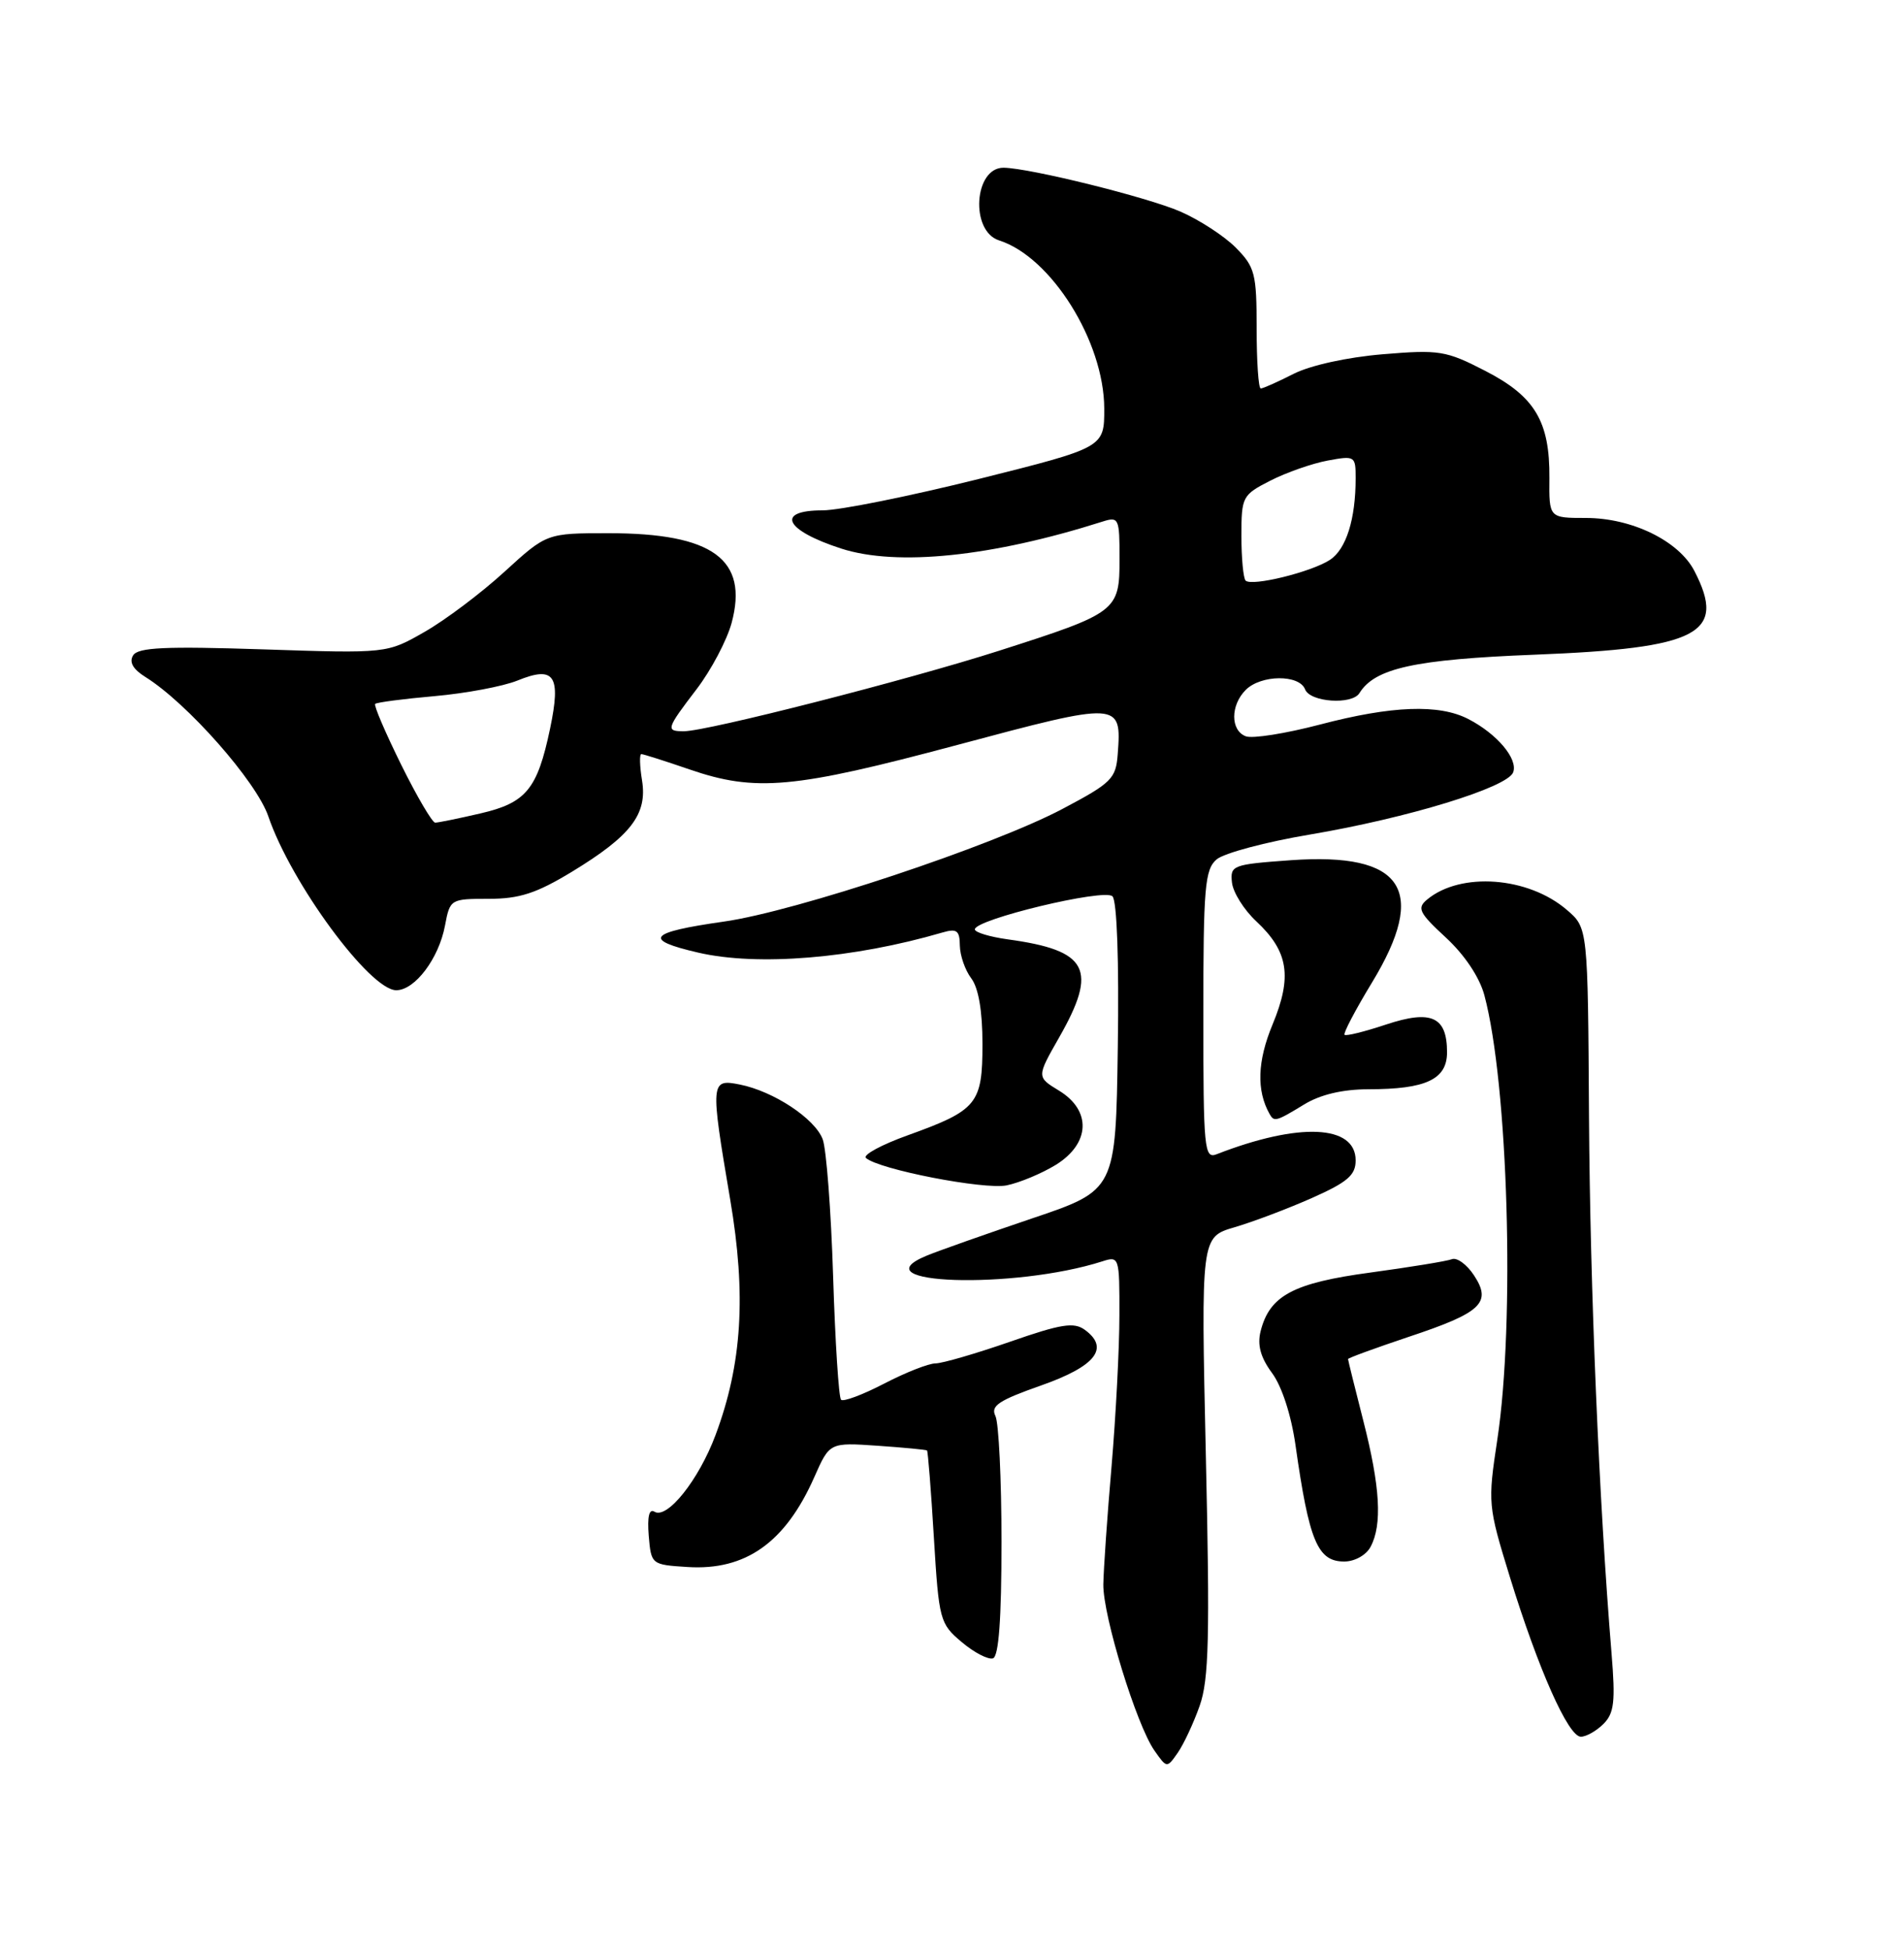 <?xml version="1.0" encoding="UTF-8" standalone="no"?>
<!DOCTYPE svg PUBLIC "-//W3C//DTD SVG 1.1//EN" "http://www.w3.org/Graphics/SVG/1.1/DTD/svg11.dtd" >
<svg xmlns="http://www.w3.org/2000/svg" xmlns:xlink="http://www.w3.org/1999/xlink" version="1.1" viewBox="0 0 250 256">
 <g >
 <path fill="currentColor"
d=" M 157.52 223.94 C 158.73 220.52 158.87 214.91 158.33 191.11 C 157.69 162.41 157.69 162.41 162.09 161.12 C 164.52 160.41 169.09 158.68 172.25 157.28 C 176.93 155.20 178.00 154.28 178.00 152.34 C 178.00 147.65 170.57 147.32 159.75 151.53 C 158.12 152.17 158.00 150.90 158.00 133.26 C 158.00 116.45 158.20 114.14 159.75 112.82 C 160.71 112.00 166.22 110.53 172.00 109.56 C 184.85 107.39 197.91 103.39 198.68 101.40 C 199.35 99.65 196.58 96.35 192.80 94.40 C 188.96 92.41 182.76 92.64 173.32 95.12 C 168.82 96.30 164.43 97.00 163.57 96.66 C 161.55 95.89 161.55 92.59 163.57 90.57 C 165.57 88.57 170.60 88.52 171.36 90.50 C 172.01 92.19 177.53 92.57 178.50 90.99 C 180.53 87.72 185.75 86.57 201.50 85.95 C 223.10 85.10 226.74 83.20 222.48 74.96 C 220.44 71.01 214.27 68.00 208.24 68.00 C 203.39 68.00 203.39 68.00 203.44 62.75 C 203.50 55.32 201.53 52.03 195.00 48.68 C 189.86 46.03 188.98 45.89 181.54 46.51 C 176.87 46.90 172.03 47.97 169.83 49.09 C 167.77 50.14 165.84 51.00 165.54 51.00 C 165.24 51.00 165.00 47.46 165.00 43.14 C 165.00 35.90 164.78 35.05 162.25 32.50 C 160.74 30.98 157.47 28.86 155.00 27.78 C 150.63 25.88 135.24 22.07 131.79 22.02 C 127.89 21.97 127.35 30.34 131.18 31.56 C 138.02 33.73 144.97 44.84 144.99 53.63 C 145.00 58.75 145.00 58.75 128.52 62.88 C 119.46 65.14 110.23 67.00 108.02 67.00 C 101.76 67.00 103.04 69.62 110.46 72.02 C 117.78 74.38 130.25 73.09 144.75 68.48 C 146.90 67.80 147.00 68.01 147.00 73.36 C 147.00 80.24 146.70 80.46 131.15 85.44 C 119.15 89.28 92.85 96.00 89.80 96.00 C 87.38 96.00 87.46 95.72 91.47 90.47 C 93.38 87.97 95.44 84.06 96.06 81.79 C 98.31 73.44 93.60 70.00 79.92 70.00 C 71.78 70.00 71.78 70.00 66.23 75.07 C 63.18 77.86 58.46 81.41 55.74 82.96 C 50.80 85.79 50.80 85.79 34.55 85.25 C 21.69 84.83 18.12 84.99 17.48 86.04 C 16.93 86.92 17.46 87.86 19.08 88.87 C 24.58 92.29 33.67 102.60 35.23 107.17 C 38.22 115.94 48.57 130.00 52.03 130.00 C 54.48 130.00 57.62 125.83 58.43 121.51 C 59.08 118.04 59.16 118.00 64.16 118.00 C 68.21 118.00 70.42 117.28 75.09 114.45 C 82.85 109.73 85.02 106.90 84.30 102.45 C 83.99 100.55 83.95 99.00 84.21 99.00 C 84.47 99.00 87.30 99.90 90.50 101.00 C 99.21 104.00 104.23 103.54 125.69 97.80 C 147.11 92.07 147.28 92.08 146.76 99.00 C 146.52 102.23 145.97 102.78 139.50 106.20 C 130.33 111.05 104.46 119.66 95.04 120.99 C 85.13 122.40 84.33 123.36 91.67 125.06 C 99.46 126.87 112.04 125.84 123.75 122.42 C 125.63 121.87 126.01 122.16 126.03 124.13 C 126.05 125.44 126.72 127.37 127.53 128.44 C 128.48 129.70 129.00 132.73 129.00 137.04 C 129.00 144.93 128.33 145.75 119.20 149.04 C 115.74 150.28 113.26 151.63 113.70 152.02 C 115.36 153.52 129.19 156.21 132.17 155.62 C 133.88 155.27 136.78 154.06 138.64 152.92 C 143.15 150.12 143.34 145.79 139.05 143.18 C 136.11 141.39 136.11 141.39 139.05 136.23 C 144.19 127.23 142.91 124.77 132.32 123.32 C 129.94 122.99 128.00 122.40 128.00 122.01 C 128.00 120.70 145.01 116.61 146.07 117.67 C 146.66 118.26 146.94 126.15 146.77 137.45 C 146.50 156.25 146.50 156.25 135.50 159.96 C 129.45 162.01 123.24 164.20 121.69 164.84 C 112.45 168.64 133.14 169.31 144.75 165.59 C 146.95 164.88 147.00 165.03 146.98 172.68 C 146.98 176.98 146.51 185.90 145.95 192.50 C 145.38 199.10 144.90 206.07 144.87 208.00 C 144.81 212.12 149.23 226.48 151.58 229.82 C 153.21 232.14 153.22 232.14 154.64 230.11 C 155.42 228.99 156.72 226.21 157.52 223.94 Z  M 210.54 226.32 C 211.95 224.91 212.12 223.38 211.60 217.07 C 209.95 197.04 208.78 169.17 208.64 146.66 C 208.49 121.82 208.49 121.82 205.74 119.46 C 200.67 115.09 191.80 114.43 187.39 118.09 C 186.02 119.22 186.32 119.83 189.85 123.09 C 192.31 125.36 194.27 128.30 194.90 130.65 C 198.03 142.32 198.94 173.59 196.60 189.00 C 195.34 197.34 195.37 197.68 198.24 207.00 C 201.99 219.16 205.92 228.00 207.57 228.00 C 208.28 228.00 209.62 227.24 210.54 226.32 Z  M 131.50 202.42 C 131.50 194.21 131.14 186.77 130.70 185.89 C 130.04 184.57 131.14 183.84 136.69 181.89 C 143.85 179.37 145.73 176.99 142.45 174.59 C 141.02 173.54 139.35 173.80 132.61 176.15 C 128.15 177.70 123.75 178.98 122.84 178.99 C 121.93 178.99 118.89 180.19 116.08 181.65 C 113.27 183.11 110.72 184.06 110.43 183.76 C 110.13 183.46 109.66 176.16 109.39 167.54 C 109.12 158.91 108.50 150.82 108.02 149.56 C 106.99 146.84 101.56 143.26 97.14 142.38 C 93.28 141.61 93.25 141.98 95.88 157.50 C 98.00 170.00 97.44 179.08 93.95 188.40 C 91.75 194.29 87.60 199.49 85.93 198.46 C 85.23 198.03 84.98 199.11 85.18 201.61 C 85.50 205.39 85.53 205.42 90.27 205.72 C 97.90 206.21 103.12 202.51 106.92 193.92 C 108.93 189.37 108.93 189.37 115.22 189.80 C 118.67 190.04 121.60 190.32 121.72 190.42 C 121.84 190.52 122.25 195.66 122.62 201.84 C 123.28 212.71 123.40 213.16 126.28 215.58 C 127.91 216.96 129.76 217.91 130.38 217.71 C 131.14 217.45 131.50 212.57 131.50 202.42 Z  M 179.96 203.07 C 181.51 200.17 181.23 195.20 179.00 186.50 C 177.90 182.20 177.00 178.56 177.00 178.42 C 177.00 178.28 180.57 176.98 184.92 175.52 C 194.53 172.33 195.91 171.03 193.54 167.43 C 192.61 166.01 191.30 165.05 190.64 165.31 C 189.97 165.57 185.16 166.35 179.96 167.06 C 169.79 168.43 166.70 170.09 165.52 174.77 C 165.07 176.58 165.51 178.20 167.02 180.25 C 168.31 181.99 169.54 185.78 170.10 189.71 C 171.89 202.34 173.00 205.00 176.50 205.00 C 177.88 205.00 179.38 204.16 179.96 203.07 Z  M 171.23 145.00 C 173.38 143.69 176.27 143.01 179.68 143.00 C 187.23 143.00 190.00 141.70 190.00 138.15 C 190.00 133.46 187.94 132.53 181.97 134.51 C 179.17 135.44 176.72 136.05 176.54 135.85 C 176.35 135.66 177.97 132.57 180.14 129.00 C 187.54 116.81 184.28 111.88 169.50 112.93 C 161.83 113.48 161.51 113.60 161.76 115.86 C 161.90 117.15 163.33 119.44 164.95 120.95 C 169.18 124.90 169.70 128.21 167.09 134.50 C 165.09 139.31 164.96 143.16 166.70 146.25 C 167.29 147.31 167.56 147.24 171.23 145.00 Z  M 52.67 100.38 C 50.60 96.19 49.06 92.60 49.26 92.41 C 49.46 92.21 52.97 91.75 57.06 91.39 C 61.15 91.03 66.04 90.11 67.93 89.35 C 72.81 87.36 73.69 88.66 72.23 95.64 C 70.55 103.64 69.09 105.40 63.03 106.80 C 60.18 107.46 57.53 108.00 57.14 108.00 C 56.76 108.00 54.74 104.57 52.67 100.38 Z  M 163.55 76.22 C 163.25 75.91 163.00 73.28 163.00 70.35 C 163.00 65.21 163.12 64.98 166.80 63.10 C 168.88 62.04 172.26 60.85 174.30 60.47 C 177.90 59.80 178.00 59.86 178.00 62.76 C 178.00 68.17 176.76 72.11 174.61 73.51 C 172.15 75.11 164.35 77.02 163.55 76.22 Z "/>
</g>
</svg>